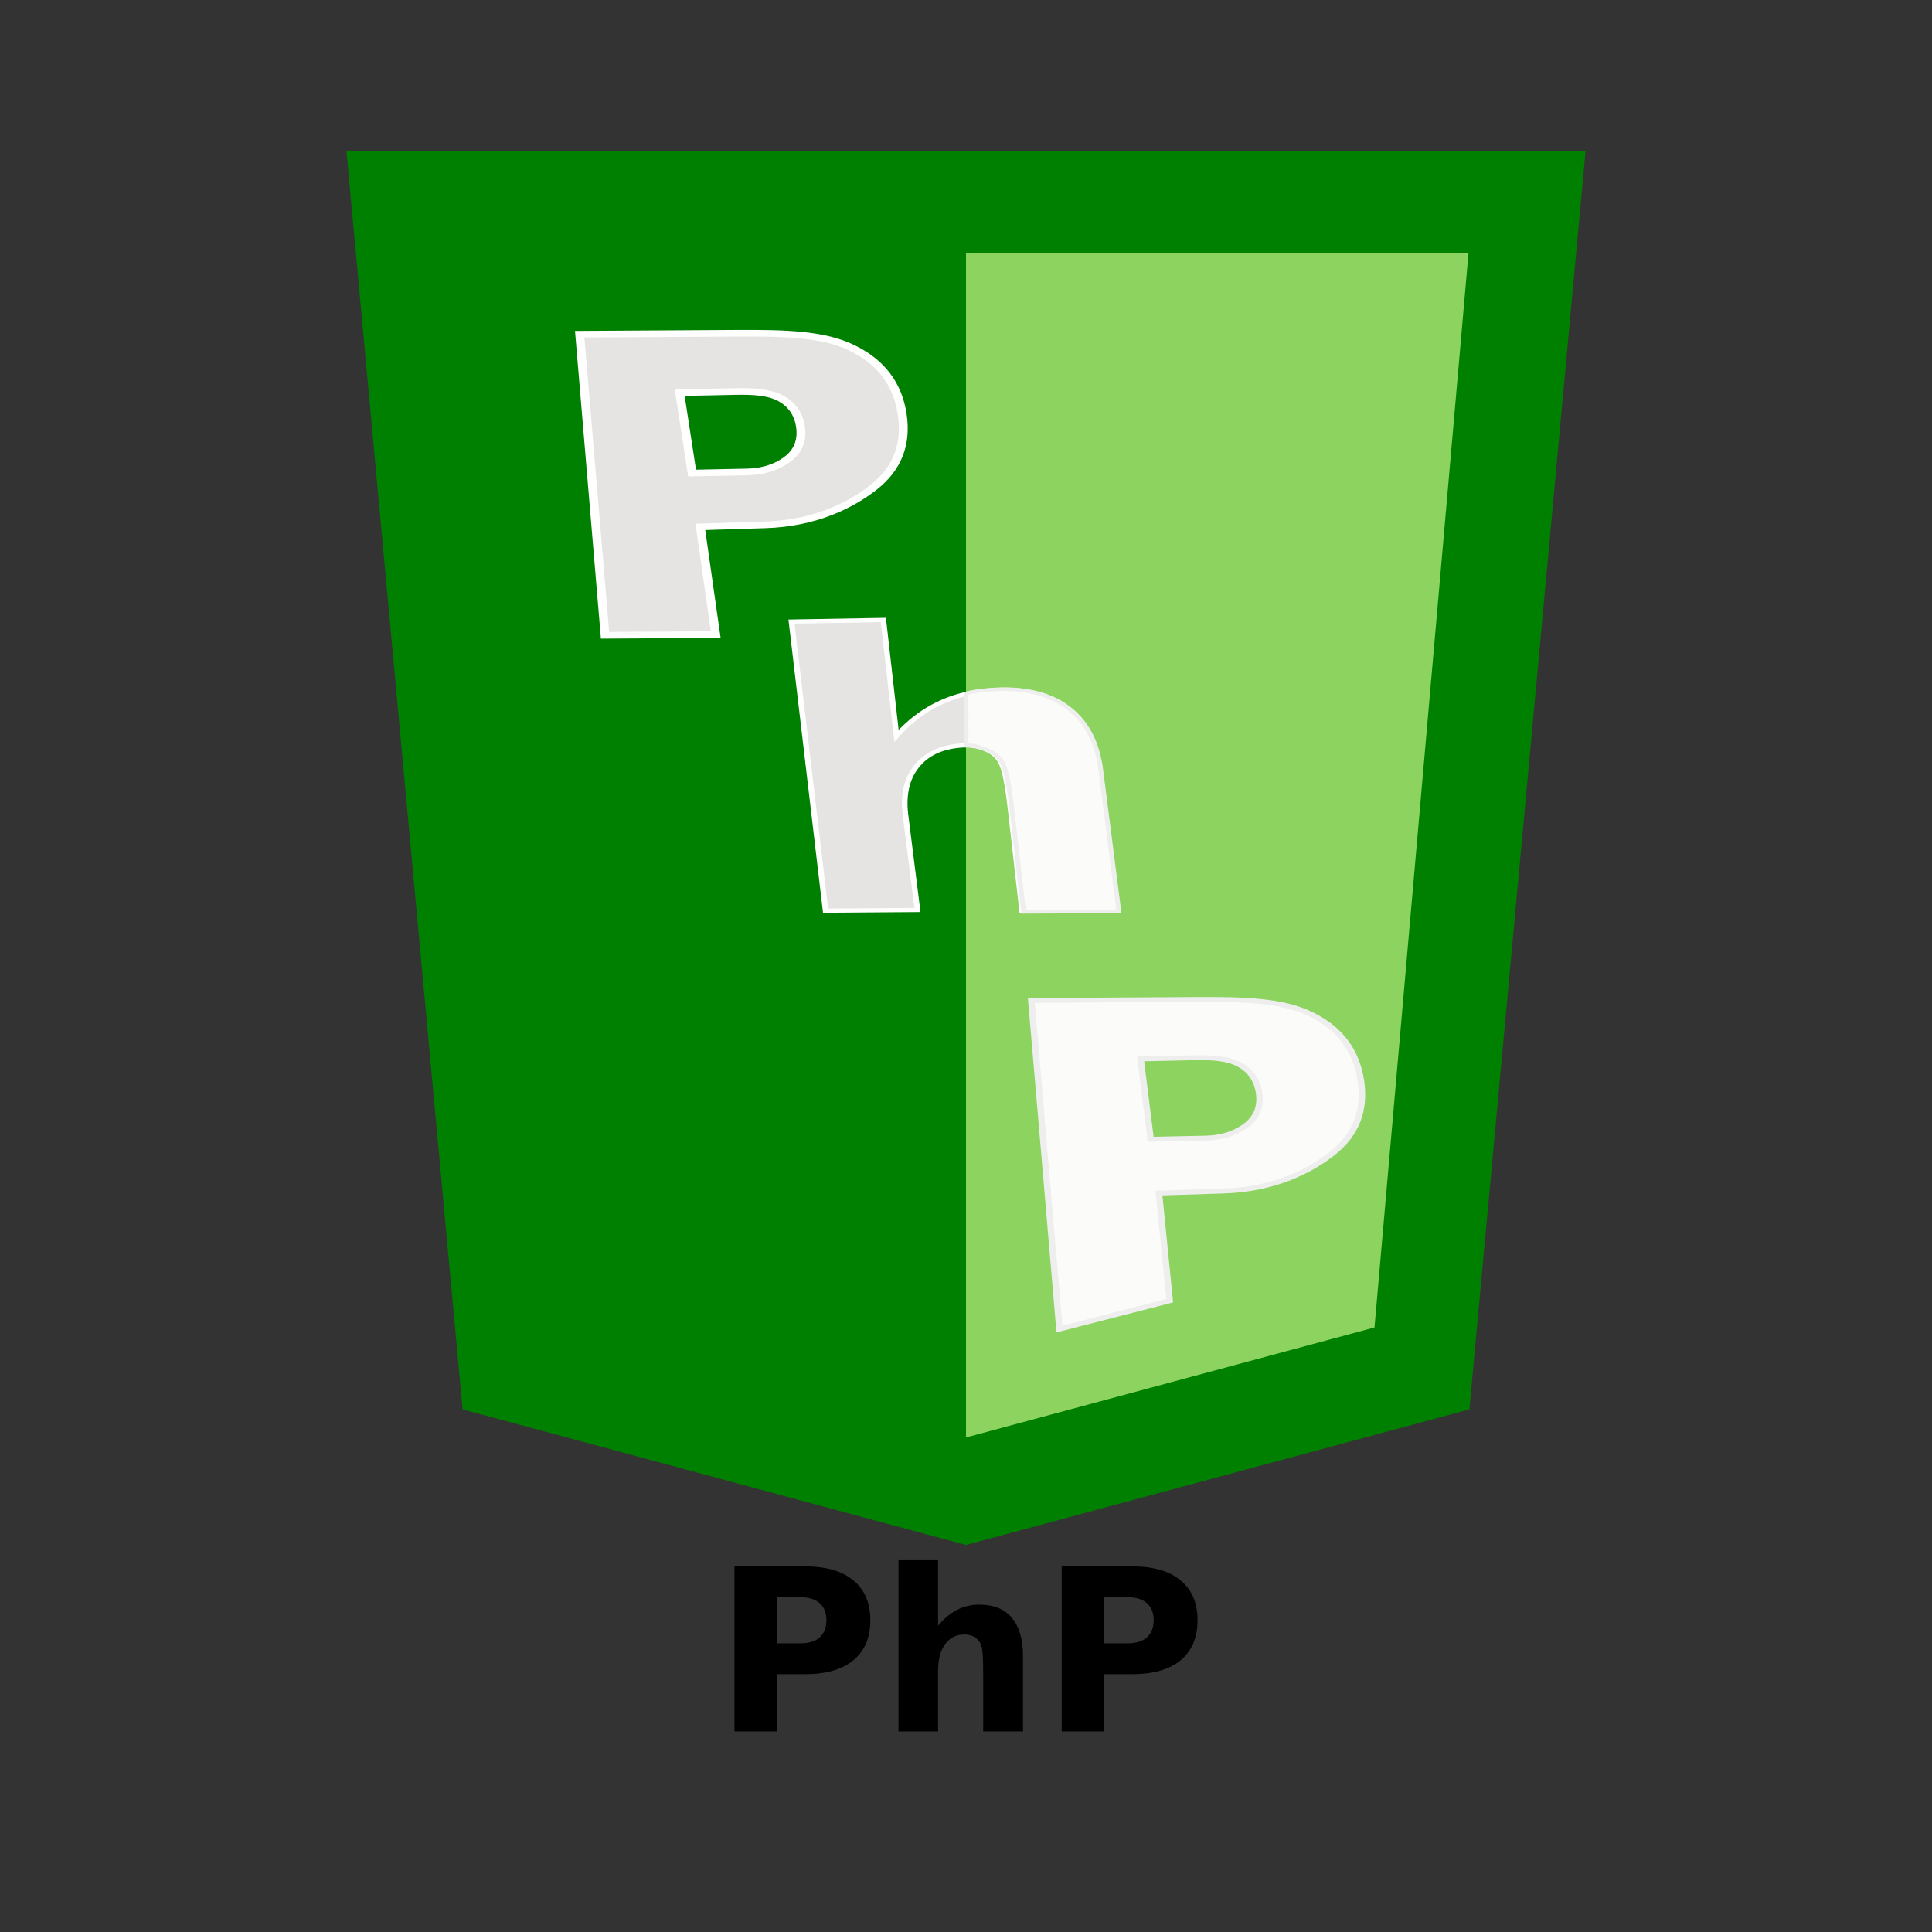 <?xml version="1.0" encoding="UTF-8" standalone="no"?>
<svg
   xmlns:dc="http://purl.org/dc/elements/1.1/"
   xmlns:cc="http://creativecommons.org/ns#"
   xmlns:rdf="http://www.w3.org/1999/02/22-rdf-syntax-ns#"
   xmlns:svg="http://www.w3.org/2000/svg"
   xmlns="http://www.w3.org/2000/svg"
   id="svg19322"
   xml:space="preserve"
   width="512px"
   viewBox="0 0 512 512"
   version="1.1"
   style="enable-background:new 0 0 512 512;"
   height="512px"><rect x="0" y="0" width="512" height="512" fill="#333333" stroke="none"/><defs
     id="defs19386" /><g
     id="g8433"><g
       id="形状_1_19_"
       style="enable-background:new;fill:#008000"
       transform="translate(0,-77.07)"><g
         id="形状_1"
         style="fill:#008000"><g
           id="g19326"
           style="fill:#008000"><polygon
             points="91.809,117.07 122.593,450.579 255.999,486.501 389.402,450.579 420.191,117.07 "
             style="clip-rule:evenodd;fill:#008000;fill-rule:evenodd"
             id="polygon19328" /></g></g></g><g
       id="形状_1_18_"
       style="enable-background:new;fill:#8dd35f"
       transform="translate(0,-77.07)"><g
         id="形状_1_1_"
         style="fill:#8dd35f"><g
           id="g19332"
           style="fill:#8dd35f"><polygon
             points="255.997,144.084 255.997,457.852 256.298,457.933 364.257,428.863 389.175,144.084 "
             style="clip-rule:evenodd;fill:#8dd35f;fill-rule:evenodd"
             id="polygon19334" /></g></g></g><g
       style="font-style:normal;font-variant:normal;font-weight:bold;font-stretch:normal;font-size:22.5px;line-height:125%;font-family:sans-serif;-inkscape-font-specification:'sans-serif Bold';letter-spacing:0px;word-spacing:0px;fill:#000000;fill-opacity:1;stroke:none;stroke-width:1px;stroke-linecap:butt;stroke-linejoin:miter;stroke-opacity:1"
       id="text23569"><path
         d="m 194.638,415.112 18.721,0 q 8.35,0 12.803,3.721 4.482,3.691 4.482,10.547 0,6.885 -4.482,10.605 -4.453,3.691 -12.803,3.691 l -7.441,0 0,15.176 -11.279,0 0,-43.74 z m 11.279,8.174 0,12.217 6.24,0 q 3.281,0 5.068,-1.582 1.787,-1.611 1.787,-4.541 0,-2.93 -1.787,-4.512 -1.787,-1.582 -5.068,-1.582 l -6.24,0 z"
         style="font-size:60px"
         id="path8427" /><path
         d="m 271.103,438.872 0,19.98 -10.547,0 0,-3.252 0,-11.982 q 0,-4.307 -0.205,-5.918 -0.176,-1.611 -0.645,-2.373 -0.615,-1.025 -1.67,-1.582 -1.055,-0.586 -2.402,-0.586 -3.281,0 -5.156,2.549 -1.875,2.52 -1.875,7.002 l 0,16.143 -10.488,0 0,-45.586 10.488,0 0,17.578 q 2.373,-2.871 5.039,-4.219 2.666,-1.377 5.889,-1.377 5.684,0 8.613,3.486 2.959,3.486 2.959,10.137 z"
         style="font-size:60px"
         id="path8429" /><path
         d="m 281.356,415.112 18.721,0 q 8.35,0 12.803,3.721 4.482,3.691 4.482,10.547 0,6.885 -4.482,10.605 -4.453,3.691 -12.803,3.691 l -7.441,0 0,15.176 -11.279,0 0,-43.74 z m 11.279,8.174 0,12.217 6.24,0 q 3.281,0 5.068,-1.582 1.787,-1.611 1.787,-4.541 0,-2.93 -1.787,-4.512 -1.787,-1.582 -5.068,-1.582 l -6.24,0 z"
         style="font-size:60px"
         id="path8431" /></g><g
       transform="matrix(2.318,-0.201,0.268,1.744,-201.751,-100.048)"
       style="font-style:normal;font-variant:normal;font-weight:bold;font-stretch:normal;font-size:22.5px;line-height:125%;font-family:sans-serif;-inkscape-font-specification:'sans-serif Bold';letter-spacing:0px;word-spacing:0px;fill:#e5e4e2;fill-opacity:1;stroke:#ffffff;stroke-width:1px;stroke-linecap:butt;stroke-linejoin:miter;stroke-opacity:1"
       id="text23569-0"><path
         d="m 138.955,124.167 17.716,1.897 c 5.535,0.593 9.834,1.24 12.803,3.721 2.988,2.461 4.482,5.977 4.482,10.547 0,4.59 -1.494,8.125 -4.482,10.605 -2.969,2.461 -7.313,4.636 -12.865,4.23 l -7.379,-0.539 -0.136,16.354 -12.499,-1.335 z m 10.274,10.071 0,12.217 6.178,0.539 c 2.179,0.19 3.877,-0.527 5.068,-1.582 1.191,-1.074 1.787,-2.588 1.787,-4.541 0,-1.953 -0.596,-3.457 -1.787,-4.512 -1.191,-1.055 -2.889,-1.392 -5.068,-1.582 z"
         style="font-size:60px;fill:#e5e4e2;fill-opacity:1;stroke:#ffffff;stroke-opacity:1"
         id="path23644" /></g><g
       transform="matrix(1.704,-0.148,0.197,1.281,-27.557,169.507)"
       style="font-style:normal;font-variant:normal;font-weight:bold;font-stretch:normal;font-size:22.5px;line-height:125%;font-family:sans-serif;-inkscape-font-specification:'sans-serif Bold';letter-spacing:0px;word-spacing:0px;fill:#fbfbfa;fill-opacity:1;stroke:#eeeeee;stroke-width:1px;stroke-linecap:butt;stroke-linejoin:miter;stroke-opacity:1"
       id="text23569-0-8"><path
         d="m 165.724,93.803 25.163,2.704 c 7.532,0.809 13.382,1.688 17.422,5.063 4.067,3.349 6.1,8.133 6.1,14.353 0,6.246 -2.033,11.057 -6.1,14.432 -4.04,3.349 -9.952,6.308 -17.507,5.757 l -10.042,-0.733 -0.889,22.174 -17.591,3.828 z m 15.389,13.868 -0.352,16.584 8.407,0.733 c 2.966,0.259 5.276,-0.718 6.897,-2.153 1.621,-1.462 2.432,-3.522 2.432,-6.18 0,-2.658 -0.811,-4.704 -2.432,-6.14 -1.621,-1.435 -3.932,-1.894 -6.897,-2.153 z"
         style="font-size:60px;fill:#fbfbfa;fill-opacity:1;stroke:#eeeeee;stroke-opacity:1"
         id="path23644-3" /></g><g
       id="g23788"
       transform="translate(0,0.846)"><g
         id="text23569-4"
         style="font-style:normal;font-variant:normal;font-weight:bold;font-stretch:normal;font-size:38.517px;line-height:125%;font-family:sans-serif;-inkscape-font-specification:'sans-serif Bold';letter-spacing:0px;word-spacing:0px;fill:#e5e4e2;fill-opacity:1;stroke:#ffffff;stroke-width:1px;stroke-linecap:butt;stroke-linejoin:miter;stroke-opacity:1"
         transform="matrix(1.465,-0.129,0.125,1.102,-119.466,-10.653)"><path
           id="path23665"
           style="font-size:102.712px;fill:#e5e4e2;fill-opacity:1;stroke:#ffffff;stroke-opacity:1"
           d="m 261.263,224.976 0.361,33.541 -17.075,-1.877 0,-5.153 0,-18.989 c 0,-4.55 -0.108,-7.676 -0.325,-9.378 -0.186,-1.702 -0.526,-2.956 -1.021,-3.761 -0.65,-1.083 -1.532,-1.919 -2.646,-2.507 -1.114,-0.619 -2.383,-0.929 -3.807,-0.929 -3.467,0 -6.19,1.346 -8.171,4.039 -1.981,2.662 -2.971,6.361 -2.971,11.096 l 0.212,23.108 -16.47,-1.764 -0.231,-69.547 16.489,1.543 0,27.857 c 2.507,-3.033 5.169,-5.262 7.986,-6.686 2.817,-1.455 5.927,-2.182 9.332,-2.182 6.005,0 10.555,1.842 13.65,5.525 3.126,3.683 4.689,9.038 4.689,16.064 z" /></g><g
         id="text23569-4-0"
         style="font-style:normal;font-variant:normal;font-weight:bold;font-stretch:normal;font-size:38.517px;line-height:125%;font-family:sans-serif;-inkscape-font-specification:'sans-serif Bold';letter-spacing:0px;word-spacing:0px;fill:#fbfbfa;fill-opacity:1;stroke:#eeeeee;stroke-width:0.843;stroke-linecap:butt;stroke-linejoin:miter;stroke-miterlimit:4;stroke-dasharray:none;stroke-opacity:1"
         transform="matrix(1.465,-0.129,0.125,1.102,-119.457,-10.463)"><path
           id="path23665-3"
           style="font-size:102.712px;fill:#fbfbfa;fill-opacity:1;stroke:#eeeeee;stroke-width:0.843;stroke-miterlimit:4;stroke-dasharray:none;stroke-opacity:1"
           d="m 261.519,225.006 0.361,33.541 -17.075,-1.877 0,-5.153 0,-18.989 c 0,-4.55 -0.108,-7.676 -0.325,-9.378 -0.186,-1.702 -0.526,-2.956 -1.021,-3.761 -0.65,-1.083 -1.532,-1.919 -2.646,-2.507 -1.114,-0.619 -1.495,-1.031 -2.919,-1.031 l 1.03,-12.398 c 1.555,-0.364 2.583,-0.376 4.286,-0.376 6.005,0 10.525,2.183 13.621,5.866 3.126,3.683 4.689,9.038 4.689,16.064 z" /></g></g></g></svg>